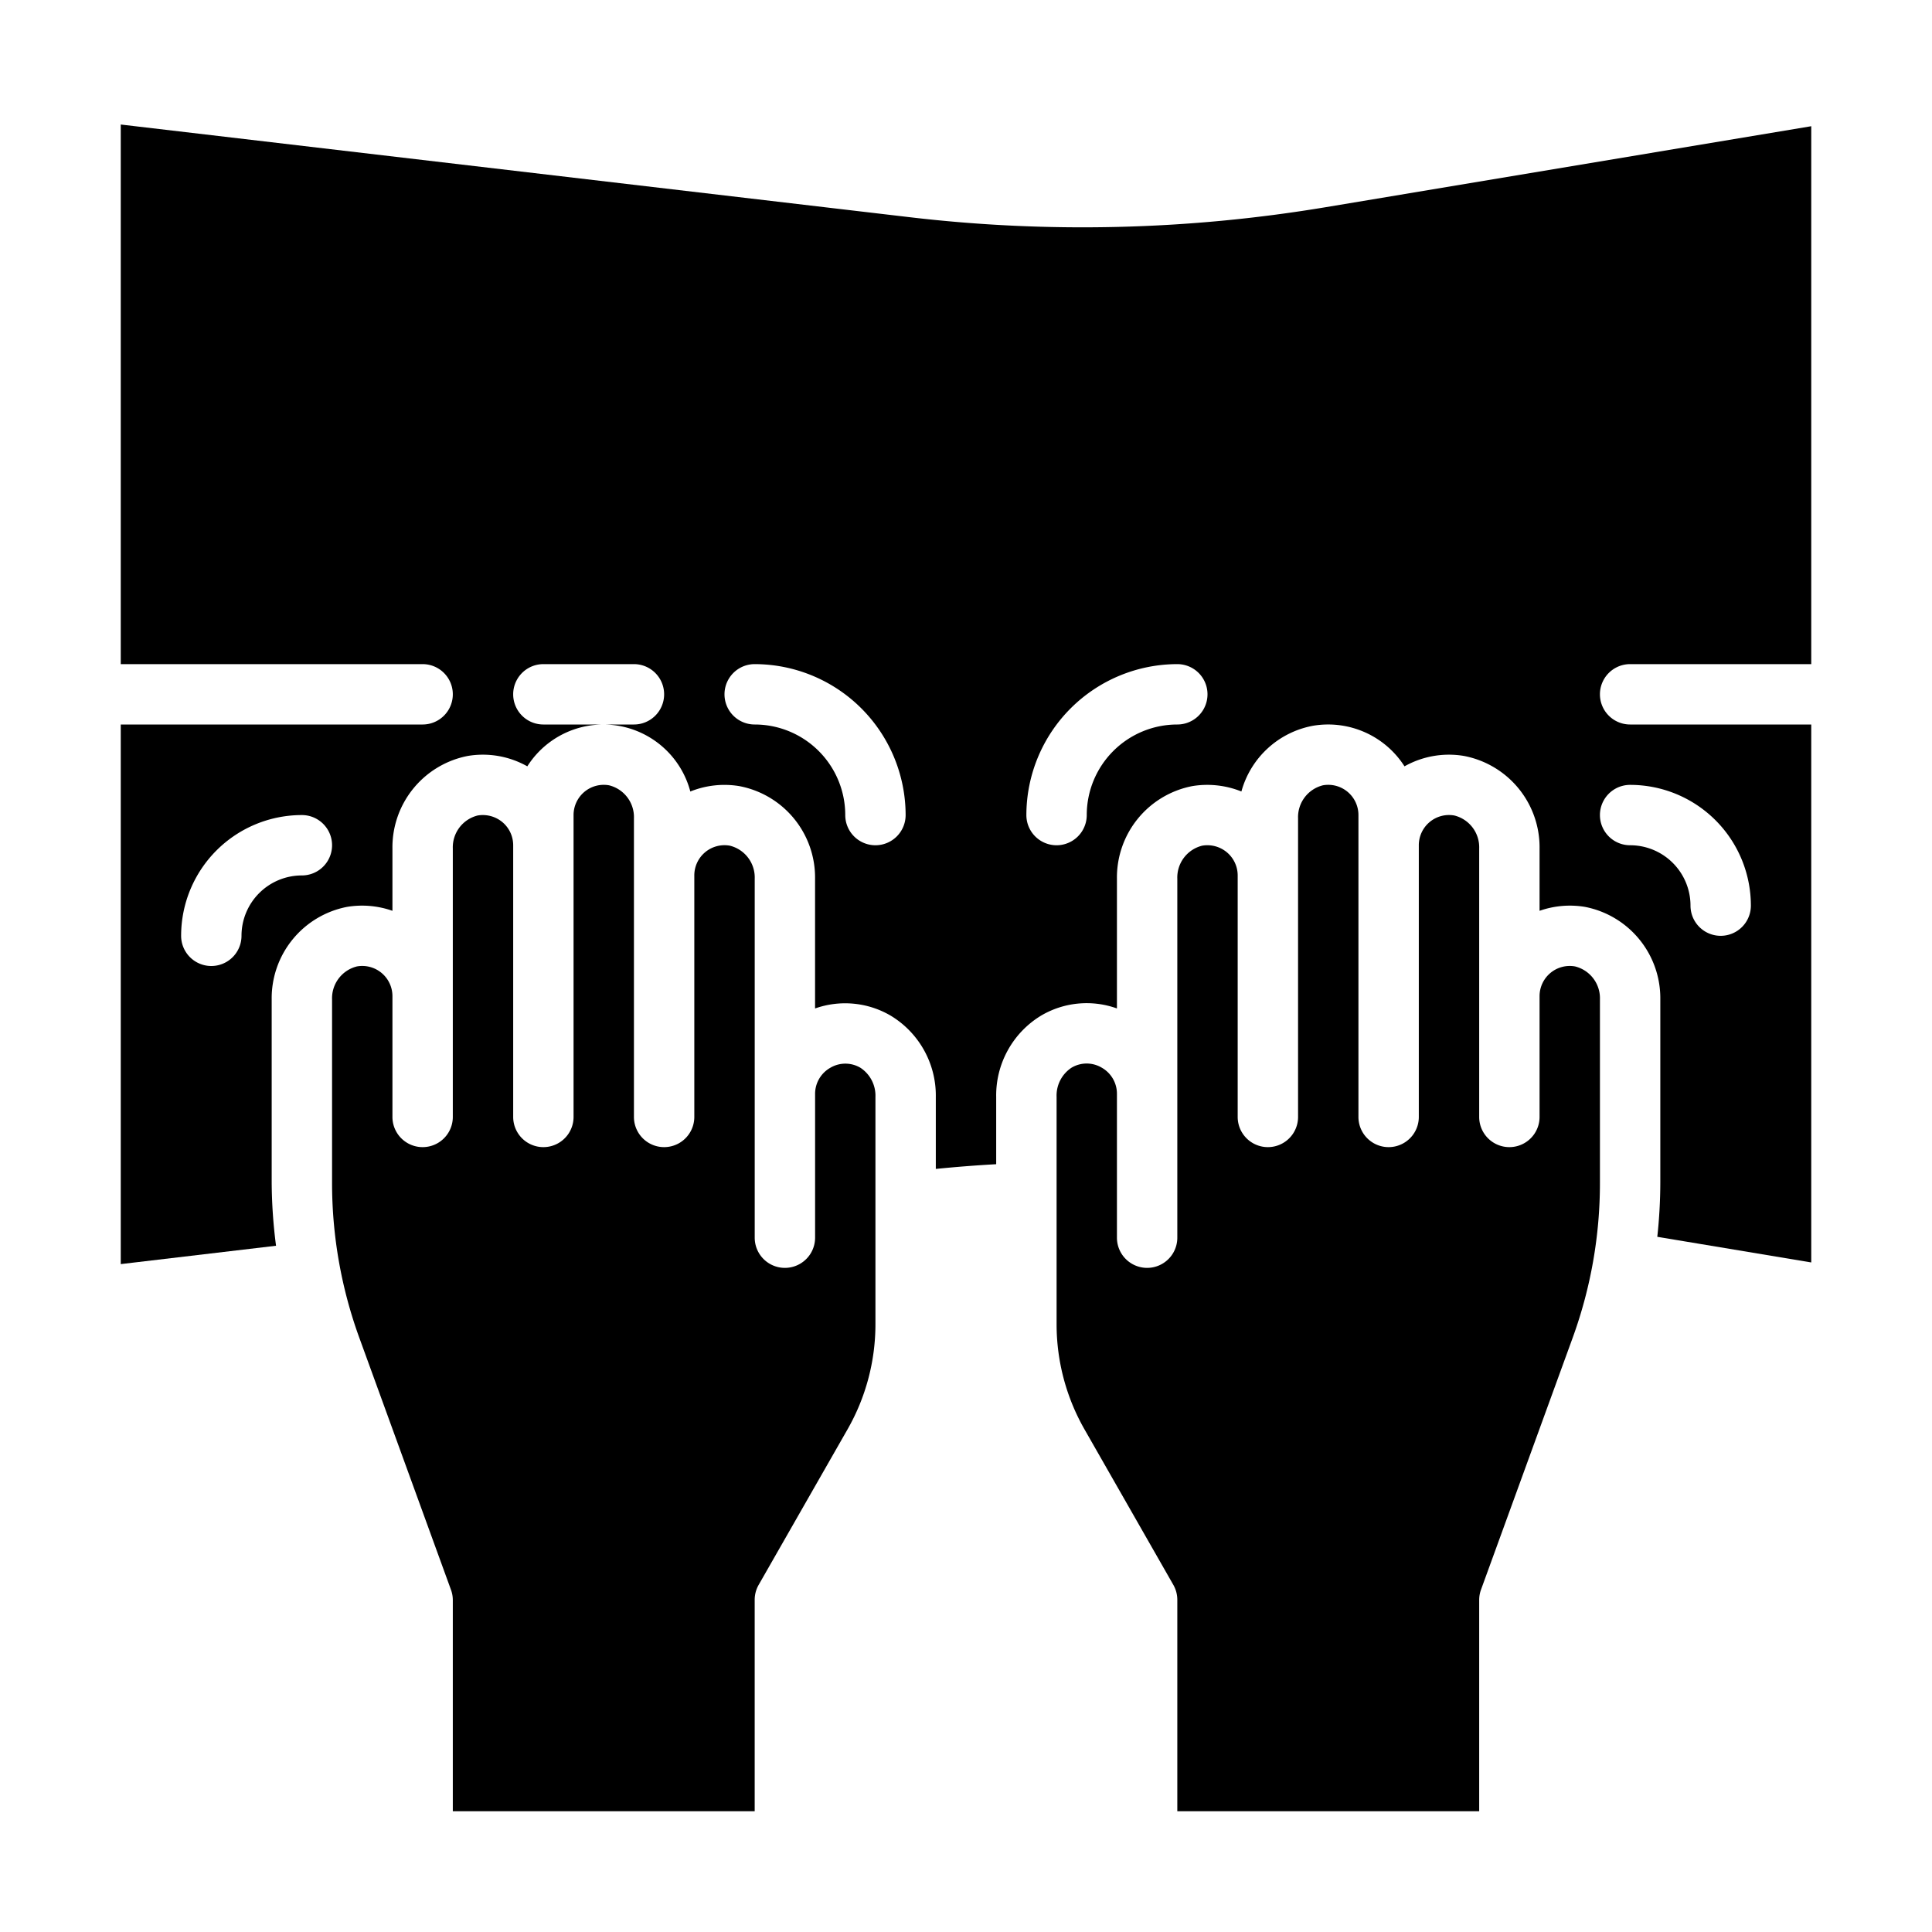 <svg height='100px' width='100px'  fill="#000000" xmlns="http://www.w3.org/2000/svg" viewBox="0 0 64 64" x="0px" y="0px"><g><path d="M28.507,35.374h0a.978.978,0,0,0-1.006,0,.992.992,0,0,0-.5.866V41a1,1,0,0,1-2,0V29.107a1.085,1.085,0,0,0-.825-1.093A1,1,0,0,0,23,29v8a1,1,0,0,1-2,0V27.107a1.085,1.085,0,0,0-.825-1.093A1,1,0,0,0,19,27V37a1,1,0,0,1-2,0V28a1,1,0,0,0-.353-.762,1.015,1.015,0,0,0-.823-.224A1.086,1.086,0,0,0,15,28.107V37a1,1,0,0,1-2,0V33a1,1,0,0,0-1.176-.986A1.086,1.086,0,0,0,11,33.107v6.074a15,15,0,0,0,.9,5.127l3.037,8.35A1,1,0,0,1,15,53v7H25V53a1,1,0,0,1,.132-.5l2.946-5.155A7.022,7.022,0,0,0,29,43.875V36.339A1.106,1.106,0,0,0,28.507,35.374Z"></path><path d="M54,22h6V4.181L43.9,6.866a48.985,48.985,0,0,1-13.782.327L4,4.125V22H14a1,1,0,0,1,0,2H4V41.875l5.144-.608A16.854,16.854,0,0,1,9,39.181V33.107a3.082,3.082,0,0,1,2.5-3.066,3.028,3.028,0,0,1,1.5.131V28.107a3.082,3.082,0,0,1,2.5-3.066,3,3,0,0,1,1.968.345,2.981,2.981,0,0,1,5.4.834,3.019,3.019,0,0,1,1.622-.179A3.082,3.082,0,0,1,27,29.107v4.3a2.982,2.982,0,0,1,2.5.235,3.091,3.091,0,0,1,1.5,2.7v2.38c.68-.068,1.348-.12,2-.156V36.339a3.091,3.091,0,0,1,1.495-2.7A2.97,2.97,0,0,1,37,33.406v-4.3a3.082,3.082,0,0,1,2.5-3.066,3.04,3.04,0,0,1,1.623.179A3.031,3.031,0,0,1,43.5,24.041a3,3,0,0,1,3.026,1.345,3,3,0,0,1,1.967-.345A3.082,3.082,0,0,1,51,28.107v2.065a3.027,3.027,0,0,1,1.5-.131A3.082,3.082,0,0,1,55,33.107v6.074a16.926,16.926,0,0,1-.1,1.79l5.1.849V24H54a1,1,0,0,1,0-2ZM10,29a2,2,0,0,0-2,2,1,1,0,0,1-2,0,4,4,0,0,1,4-4,1,1,0,0,1,0,2Zm11-5H18a1,1,0,0,1,0-2h3a1,1,0,0,1,0,2Zm8,4a1,1,0,0,1-1-1,3,3,0,0,0-3-3,1,1,0,0,1,0-2,5.006,5.006,0,0,1,5,5A1,1,0,0,1,29,28Zm10-4a3,3,0,0,0-3,3,1,1,0,0,1-2,0,5.006,5.006,0,0,1,5-5,1,1,0,0,1,0,2Zm15,2a4,4,0,0,1,4,4,1,1,0,0,1-2,0,2,2,0,0,0-2-2,1,1,0,0,1,0-2Z"></path><path d="M52.175,32.014A1,1,0,0,0,51,33v4a1,1,0,0,1-2,0V28.107a1.085,1.085,0,0,0-.825-1.093A1,1,0,0,0,47,28v9a1,1,0,0,1-2,0V27a1,1,0,0,0-1.176-.986A1.086,1.086,0,0,0,43,27.107V37a1,1,0,0,1-2,0V29a1,1,0,0,0-.353-.762,1.009,1.009,0,0,0-.823-.224A1.086,1.086,0,0,0,39,29.107V41a1,1,0,0,1-2,0V36.236a.992.992,0,0,0-.5-.866.978.978,0,0,0-1.006,0h0a1.106,1.106,0,0,0-.493.965v7.536a7.022,7.022,0,0,0,.922,3.474L38.868,52.5A1,1,0,0,1,39,53v7H49V53a1,1,0,0,1,.061-.342L52.1,44.307a14.986,14.986,0,0,0,.9-5.126V33.107A1.085,1.085,0,0,0,52.175,32.014Z"></path></g></svg>